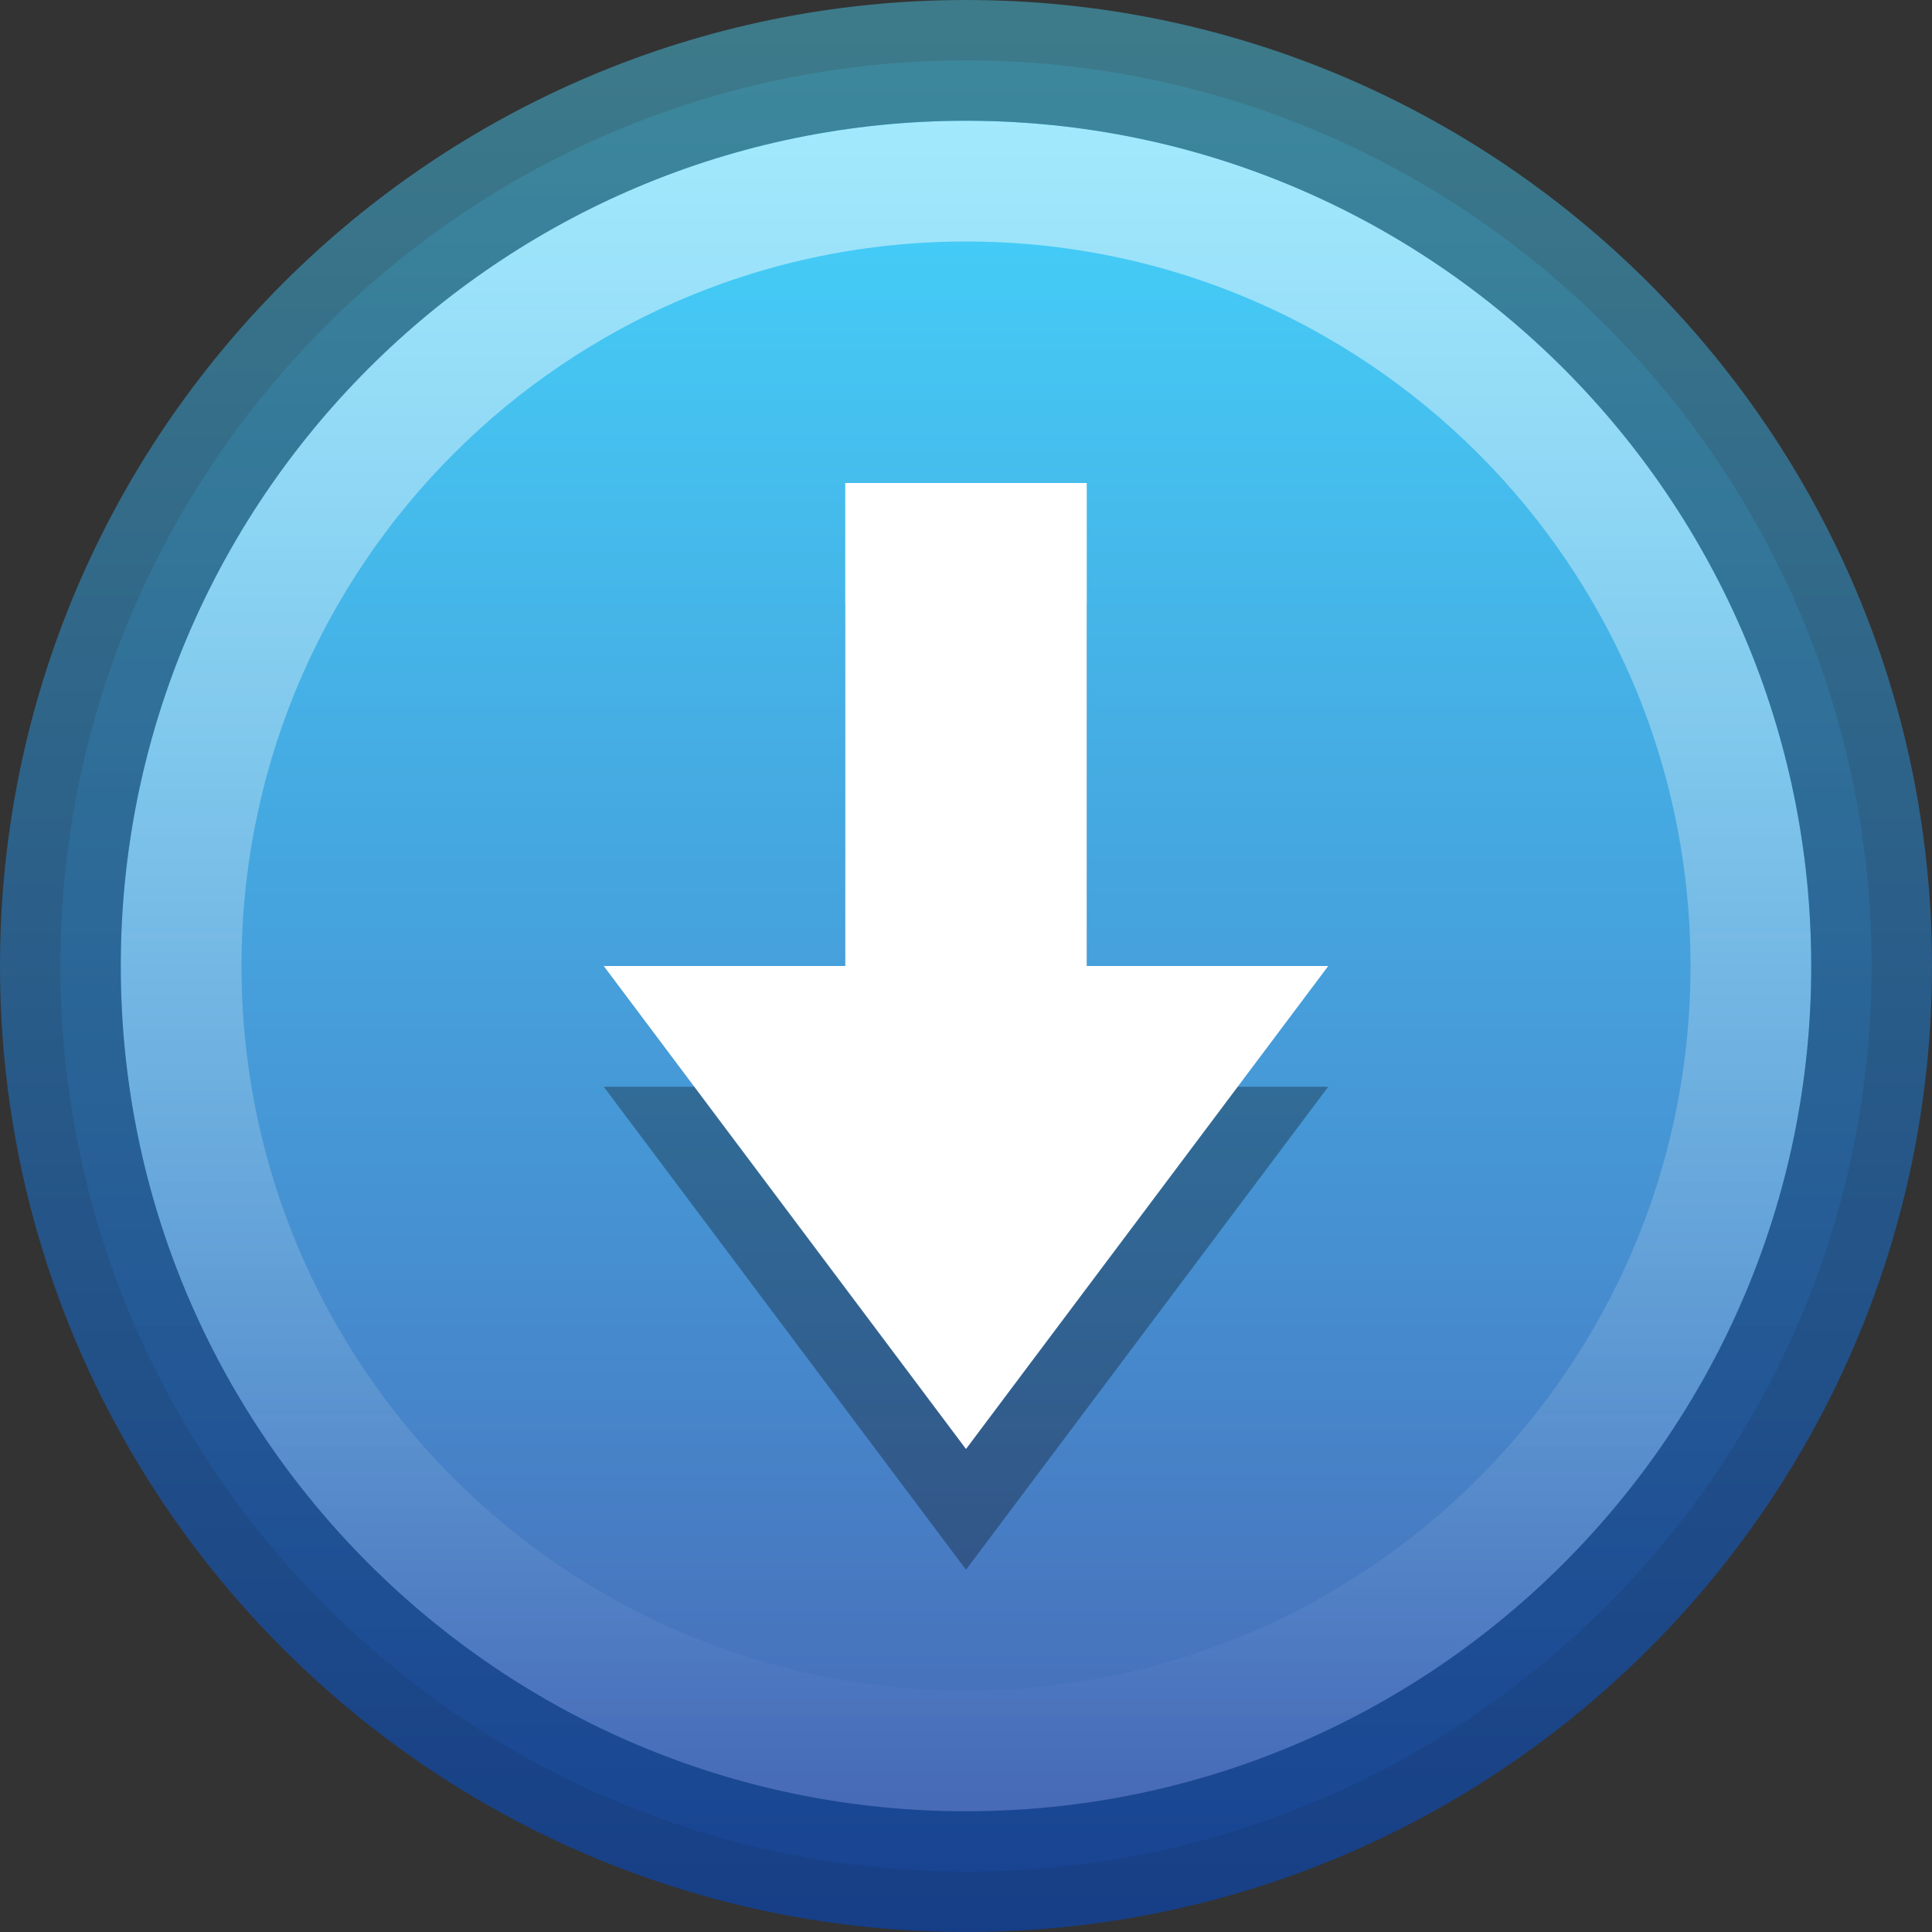 <?xml version="1.0" encoding="UTF-8" standalone="no"?>
<svg xmlns="http://www.w3.org/2000/svg" xmlns:xlink="http://www.w3.org/1999/xlink" xmlns:sodipodi="http://sodipodi.sourceforge.net/DTD/sodipodi-0.dtd" xmlns:inkscape="http://www.inkscape.org/namespaces/inkscape" width="16" height="16" version="1.1">
 <rect width="100%" height="100%" fill="#333333" stroke="none"/>
 <defs id="defs5402">
  <linearGradient inkscape:collect="always" xlink:href="#linearGradient3813" id="linearGradient7546" gradientUnits="userSpaceOnUse" x1="1872" x2="1888" gradientTransform="matrix(0,1,-1,0,140,-1872)"/>
  <linearGradient id="linearGradient3813">
   <stop id="stop3815" stop-color="#3e8292"/>
   <stop offset="1" id="stop3817" stop-color="#133f8f"/>
  </linearGradient>
  <linearGradient inkscape:collect="always" xlink:href="#linearGradient6851" id="linearGradient7045" gradientUnits="userSpaceOnUse" gradientTransform="matrix(0.351,0,0,0.351,-17.204,-0.909)" y1="6.238" x2="0" y2="44.34"/>
  <linearGradient inkscape:collect="always" id="linearGradient6851">
   <stop id="stop6853" stop-color="#ffffff"/>
   <stop offset="1" id="stop6855" stop-color="#ffffff" stop-opacity="0"/>
  </linearGradient>
  <linearGradient inkscape:collect="always" xlink:href="#linearGradient6501" id="linearGradient7048" gradientUnits="userSpaceOnUse" y1="0" x2="0" y2="16"/>
  <linearGradient id="linearGradient6501">
   <stop id="stop6503" stop-color="#44d9ff"/>
   <stop offset="0.643" id="stop7407" stop-color="#4690d1"/>
   <stop id="stop6507" offset="1" stop-color="#4862b1"/>
  </linearGradient>
 </defs>
 <g id="layer1" inkscape:label="Layer 1" inkscape:groupmode="layer">
  <path id="path2555-7" inkscape:connector-curvature="0" d="M 8,0.5 C 3.862,0.5 0.5,3.862 0.5,8 c 0,4.138 3.362,7.5 7.5,7.5 4.138,0 7.5,-3.362 7.5,-7.5 C 15.5,3.862 12.138,0.5 8,0.5 z" fill="url(#linearGradient7048)" color="#000000"/>
  <path id="path8655-6" inkscape:connector-curvature="0" d="M 14.5,8 C 14.5,11.59 11.59,14.5 8,14.5 4.41,14.5 1.5,11.59 1.5,8 1.5,4.41 4.41,1.5 8,1.5 11.59,1.5 14.5,4.41 14.5,8 l 0,0 z" opacity="0.5" fill="none" stroke="url(#linearGradient7045)" stroke-linejoin="round" stroke-linecap="round" color="#000000"/>
  <path d="m 7,5 0,4 -2,0 3,4 3,-4 -2,0 L 9,5 z" inkscape:connector-curvature="0" id="path7033" sodipodi:nodetypes="cccccccc" opacity="0.3" color="#000000"/>
  <path sodipodi:nodetypes="cccccccc" id="rect3005" inkscape:connector-curvature="0" d="m 7,4 0,4 -2,0 3,4 3,-4 -2,0 L 9,4 z" fill="#ffffff" color="#000000"/>
  <path d="m 8,15.5 c 4.138,0 7.5,-3.362 7.5,-7.5 C 15.5,3.862 12.138,0.5 8,0.5 3.862,0.5 0.5,3.862 0.5,8 c 0,4.138 3.362,7.5 7.5,7.5 z" inkscape:connector-curvature="0" id="path7037" opacity="0.91" fill="none" stroke="url(#linearGradient7546)" stroke-linejoin="round" stroke-linecap="round" color="#000000"/>
 </g>
</svg>
